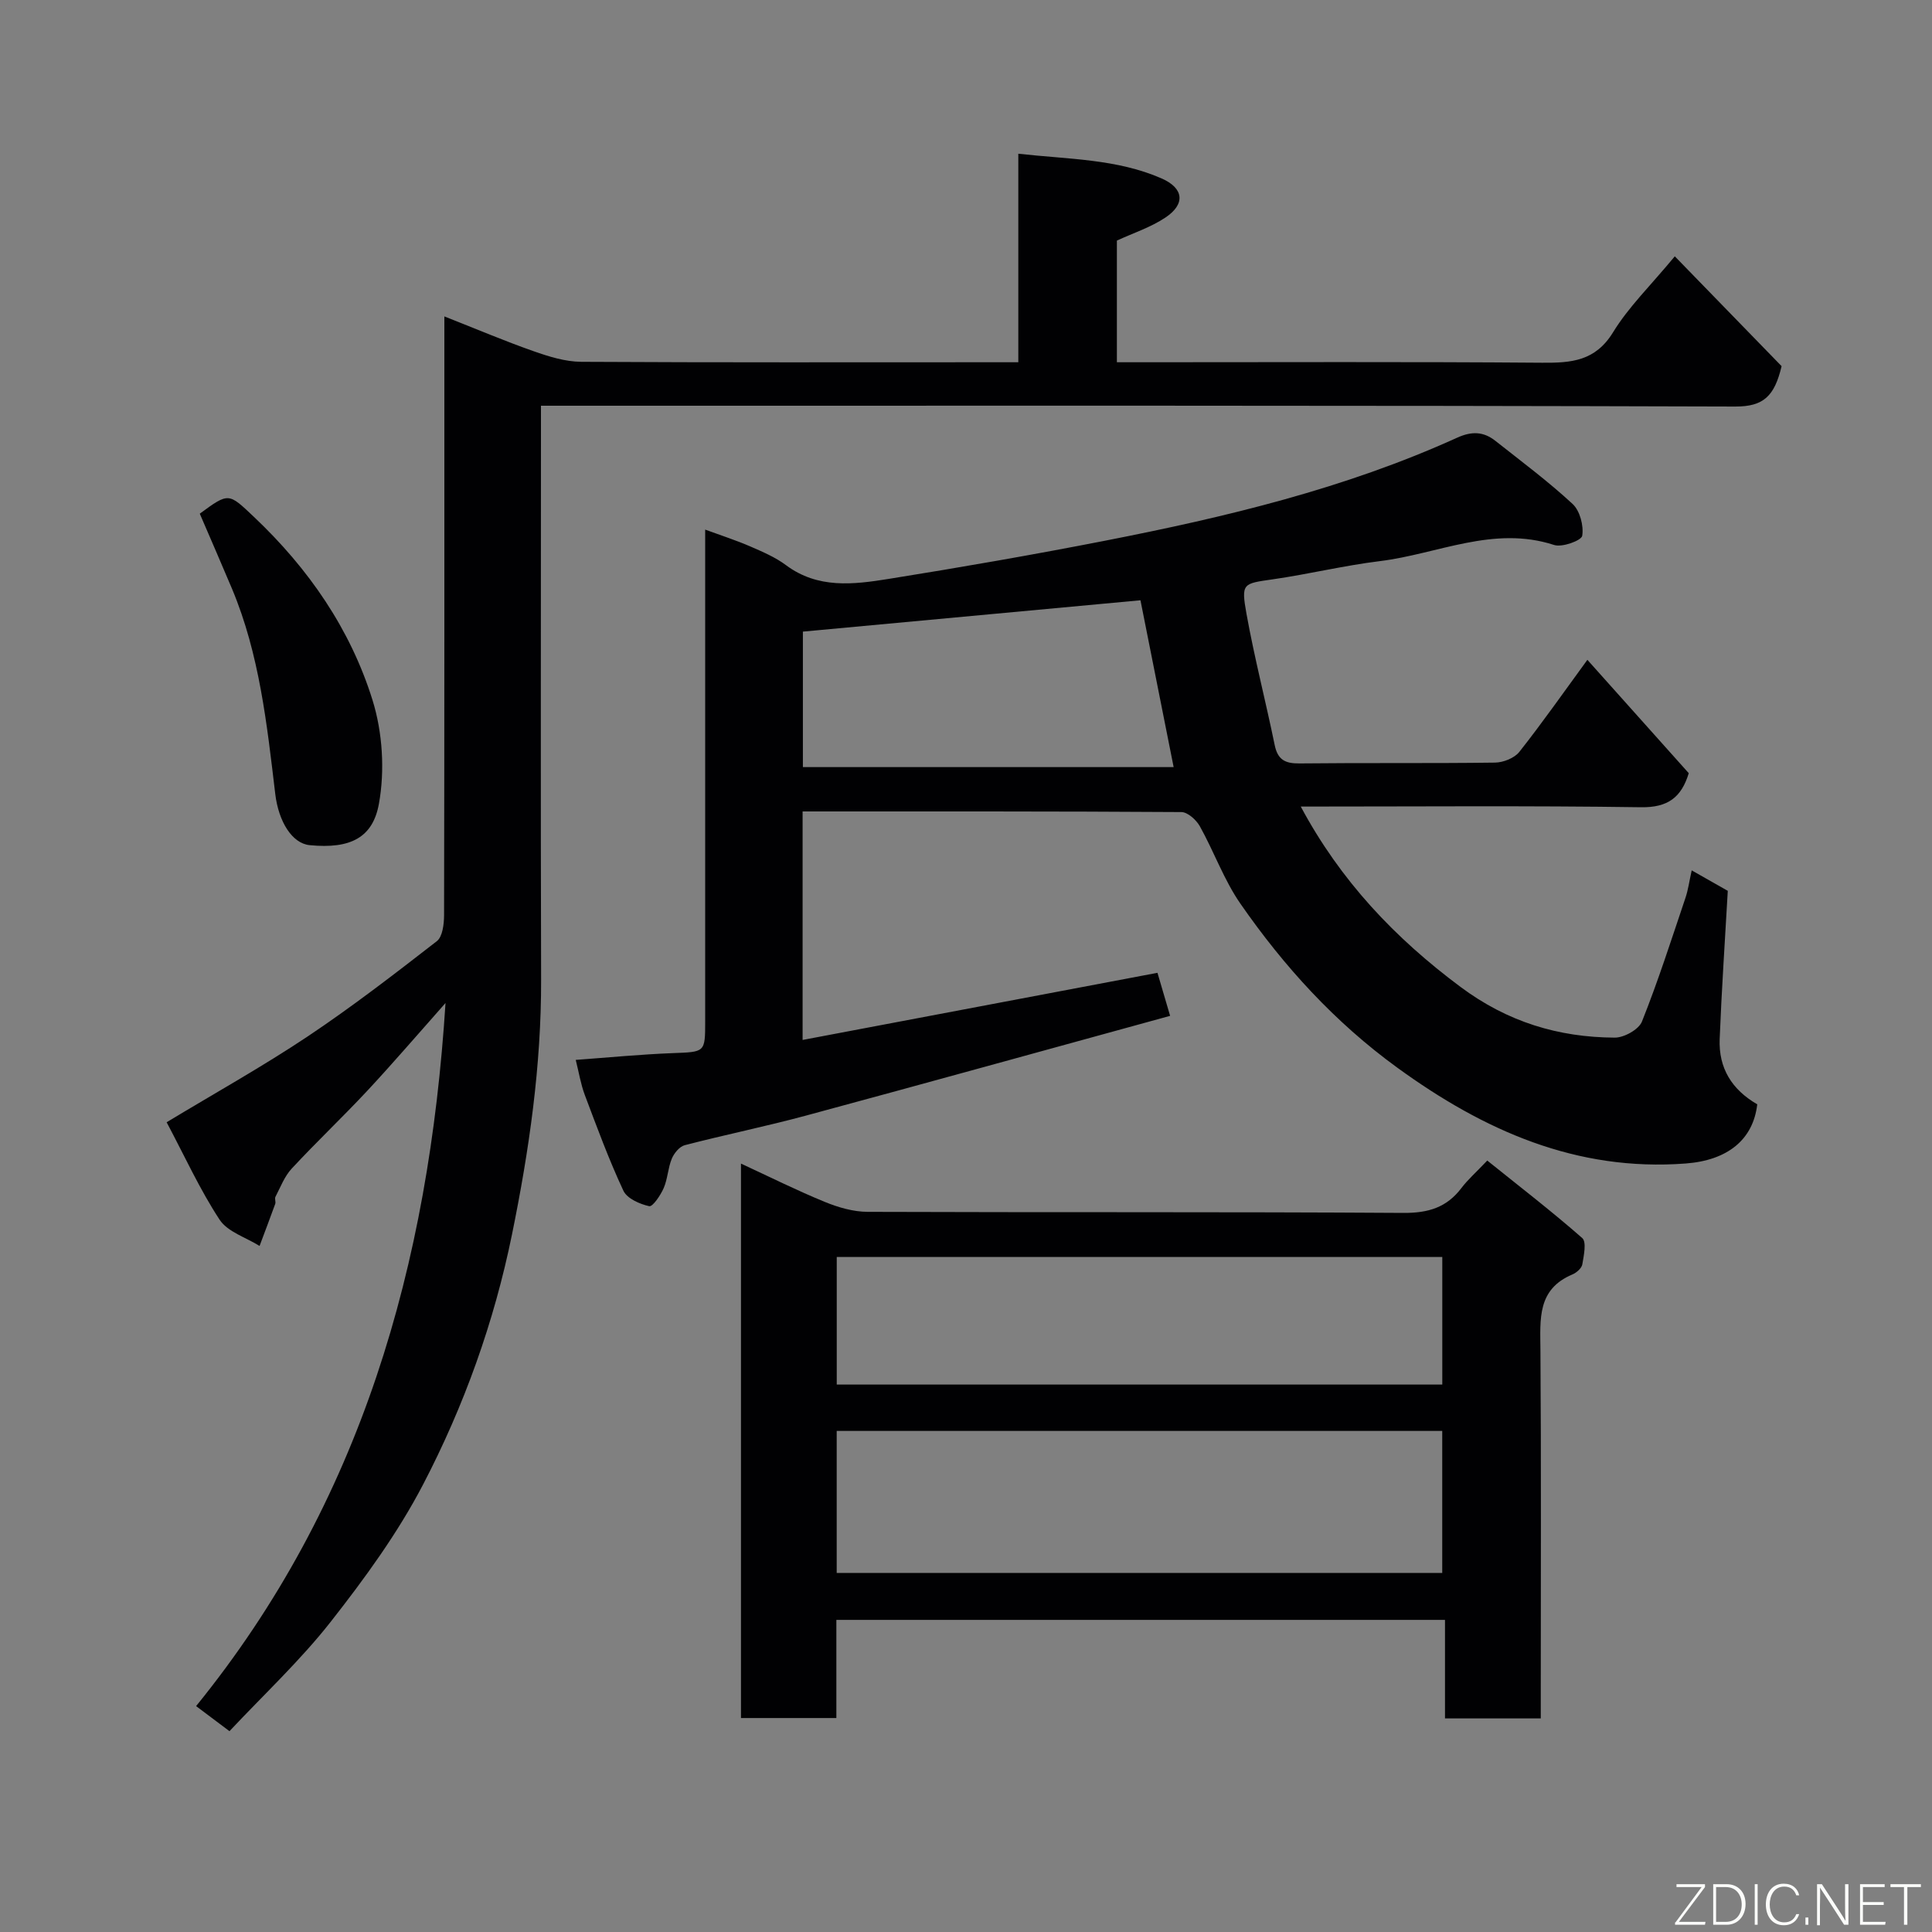 <svg enable-background="new 0 0 400 400" viewBox="0 0 400 400" xmlns="http://www.w3.org/2000/svg"><rect x="0" y="0" width="400" height="400" fill="#808080" stroke="none"/><path d="m166.17 168v47.31c24.57-4.65 48.84-9.24 73.47-13.9.7 2.37 1.5 5.13 2.62 8.91-25.19 6.91-50.25 13.86-75.35 20.64-8.32 2.25-16.79 3.97-25.14 6.14-1.09.28-2.21 1.66-2.68 2.79-.8 1.93-.85 4.18-1.68 6.09-.65 1.49-2.28 3.91-3 3.75-1.97-.44-4.6-1.59-5.35-3.22-3.01-6.44-5.47-13.14-7.98-19.8-.85-2.26-1.23-4.69-1.88-7.27 6.7-.49 13.36-1.14 20.04-1.4 6.74-.26 6.76-.09 6.76-6.6 0-31.83 0-63.66 0-95.49 0-1.82 0-3.64 0-6.3 3.46 1.27 6.45 2.23 9.33 3.48 2.55 1.11 5.19 2.23 7.4 3.88 6.61 4.93 13.99 4.01 21.23 2.85 14.98-2.4 29.93-5 44.82-7.91 24.95-4.88 49.65-10.77 72.93-21.34 3.03-1.37 5.45-1.26 7.89.66 5.4 4.27 10.95 8.4 15.99 13.07 1.52 1.41 2.33 4.51 1.99 6.59-.16.98-4.15 2.45-5.82 1.9-12.56-4.09-24.09 1.87-36.04 3.34-7.43.91-14.76 2.7-22.18 3.77-6.2.9-6.61.75-5.47 7.14 1.64 9.11 3.98 18.1 5.84 27.17.62 3.02 2.12 3.84 5.11 3.81 13.5-.15 27 .01 40.5-.17 1.72-.02 4.02-.93 5.04-2.22 4.75-6.01 9.15-12.3 14.09-19.06 7.12 7.96 14.03 15.69 20.99 23.47-1.53 5-4.3 7.13-9.89 7.05-23.31-.34-46.62-.14-70.44-.14 8.23 15.37 19.48 27.22 33.1 37.36 9.7 7.22 20.21 10.42 31.91 10.48 1.93.01 4.97-1.68 5.63-3.33 3.35-8.39 6.11-17.02 9-25.59.57-1.68.8-3.48 1.3-5.71 2.75 1.56 5.34 3.03 7.47 4.24-.59 10.42-1.28 20.53-1.68 30.66-.24 6.06 2.52 10.49 7.78 13.54-.85 7.32-6.14 11.6-14.82 12.25-22.57 1.71-41.75-6.79-59.69-19.83-12.98-9.43-23.47-20.96-32.48-33.94-3.42-4.92-5.47-10.78-8.42-16.06-.74-1.32-2.51-2.92-3.82-2.93-25.97-.17-51.95-.13-78.42-.13zm.06-9.18h76.76c-2.28-11.47-4.56-22.94-6.87-34.54-23.01 2.14-46.32 4.3-69.89 6.49z" fill="#010103"/><path d="m92 65.51c6.66 2.62 12.48 5.1 18.44 7.19 3.18 1.12 6.6 2.19 9.91 2.21 28.33.16 56.65.09 84.98.09h5.5c0-14.29 0-28.35 0-43.17 10.41 1.16 20.38 1.05 29.66 5.11 4.61 2.02 4.99 5.3.8 8.1-3.04 2.03-6.65 3.2-10.05 4.77v25.19h5.58c27.49 0 54.98-.12 82.47.1 6.07.05 11.02-.34 14.68-6.31 3.19-5.22 7.73-9.62 12.78-15.72 7.54 7.75 15.01 15.44 22.11 22.74-1.46 6.18-3.72 8.38-9.59 8.36-80.31-.25-160.62-.17-240.93-.17-1.96 0-3.92 0-6.34 0v5.84c0 37.66-.08 75.31.03 112.97.05 17.83-2.47 35.32-6.02 52.73-3.7 18.17-9.92 35.51-18.43 51.84-5.25 10.06-12.07 19.42-19.1 28.38-6.31 8.04-13.87 15.09-20.97 22.66-2.42-1.82-4.35-3.27-6.91-5.19 34.16-42.08 48.19-91.35 51.64-145.57-5.9 6.65-10.96 12.56-16.26 18.24-5.09 5.45-10.52 10.58-15.59 16.05-1.49 1.6-2.32 3.84-3.36 5.83-.21.39.11 1.03-.05 1.48-1.05 2.91-2.16 5.8-3.24 8.7-2.82-1.77-6.6-2.9-8.27-5.43-4.09-6.23-7.21-13.1-10.97-20.18 9.97-6.02 19.8-11.5 29.13-17.72 9.23-6.16 18.04-12.96 26.81-19.77 1.19-.92 1.49-3.53 1.5-5.36.08-39.16.06-78.32.06-117.47 0-1.83 0-3.65 0-6.52z" fill="#010103"/><path d="m319 355.78c-6.94 0-13.2 0-19.83 0 0-6.81 0-13.41 0-20.4-42.07 0-83.76 0-126.01 0v20.32c-6.8 0-13.07 0-19.75 0 0-37.9 0-75.94 0-114.79 5.84 2.7 11.5 5.53 17.33 7.92 2.79 1.15 5.93 2.06 8.91 2.07 36.97.14 73.95-.02 110.92.22 5.13.03 8.94-1.11 12.01-5.16 1.29-1.71 2.95-3.16 5.34-5.68 6.69 5.38 13.36 10.51 19.67 16.05.92.81.32 3.63.01 5.45-.14.8-1.2 1.72-2.05 2.08-7.33 3.08-6.66 9.27-6.62 15.59.17 23.48.07 46.97.07 70.45zm-145.77-30.12h125.37c0-10.06 0-19.78 0-29.4-41.98 0-83.56 0-125.37 0zm.01-39h125.37c0-9.06 0-17.77 0-26.41-41.97 0-83.55 0-125.37 0z" fill="#010103"/><path d="m41.36 106.35c6.05-4.44 5.94-4.32 11.23.68 11.28 10.67 19.95 23.2 24.54 37.93 2.08 6.7 2.57 14.57 1.32 21.46-1.26 6.95-5.82 9.4-14.35 8.56-3.61-.36-6.42-4.84-7.11-10.59-1.72-14.42-3.26-28.88-8.94-42.46-2.15-5.11-4.37-10.18-6.69-15.58z" fill="#010103"/><g fill="#fbfcfa"><path d="m346.9 398 5.4-7.3h-5.2v-.6h5.9v.6l-5.4 7.2h5.5l-.1.6h-6.2v-.5z"/><path d="m354.7 390.1h2.8c2.3 0 3.9 1.6 3.9 4.1s-1.6 4.3-3.9 4.3h-2.8zm.6 7.8h2c2.2 0 3.3-1.6 3.3-3.6 0-1.8-1-3.6-3.3-3.6h-2z"/><path d="m363.9 390.1v8.4h-.6v-8.4h1.6z"/><path d="m372.5 396.3c-.4 1.3-1.4 2.3-3.2 2.3-2.4 0-3.7-1.9-3.7-4.3 0-2.3 1.2-4.3 3.7-4.3 1.8 0 2.9 1 3.2 2.4h-.6c-.4-1.1-1.1-1.8-2.5-1.8-2.1 0-3 1.9-3 3.7s.9 3.7 3 3.7c1.4 0 2.1-.7 2.5-1.7z"/><path d="m373.8 398.5v-1.5h.6v1.5z"/><path d="m376.2 398.5v-8.4h1c1.3 2 4.4 6.7 4.9 7.6-.1-1.2-.1-2.4-.1-3.8v-3.8h.7v8.4h-.9c-1.2-1.9-4.4-6.8-5-7.7.1 1.1 0 2.3 0 3.9v3.9h-.6z"/><path d="m390 394.4h-4.3v3.5h4.7l-.1.6h-5.2v-8.4h5.1v.6h-4.5v3.1h4.3z"/><path d="m394.2 390.7h-2.8v-.6h6.3v.6h-2.8v7.8h-.7z"/></g></svg>